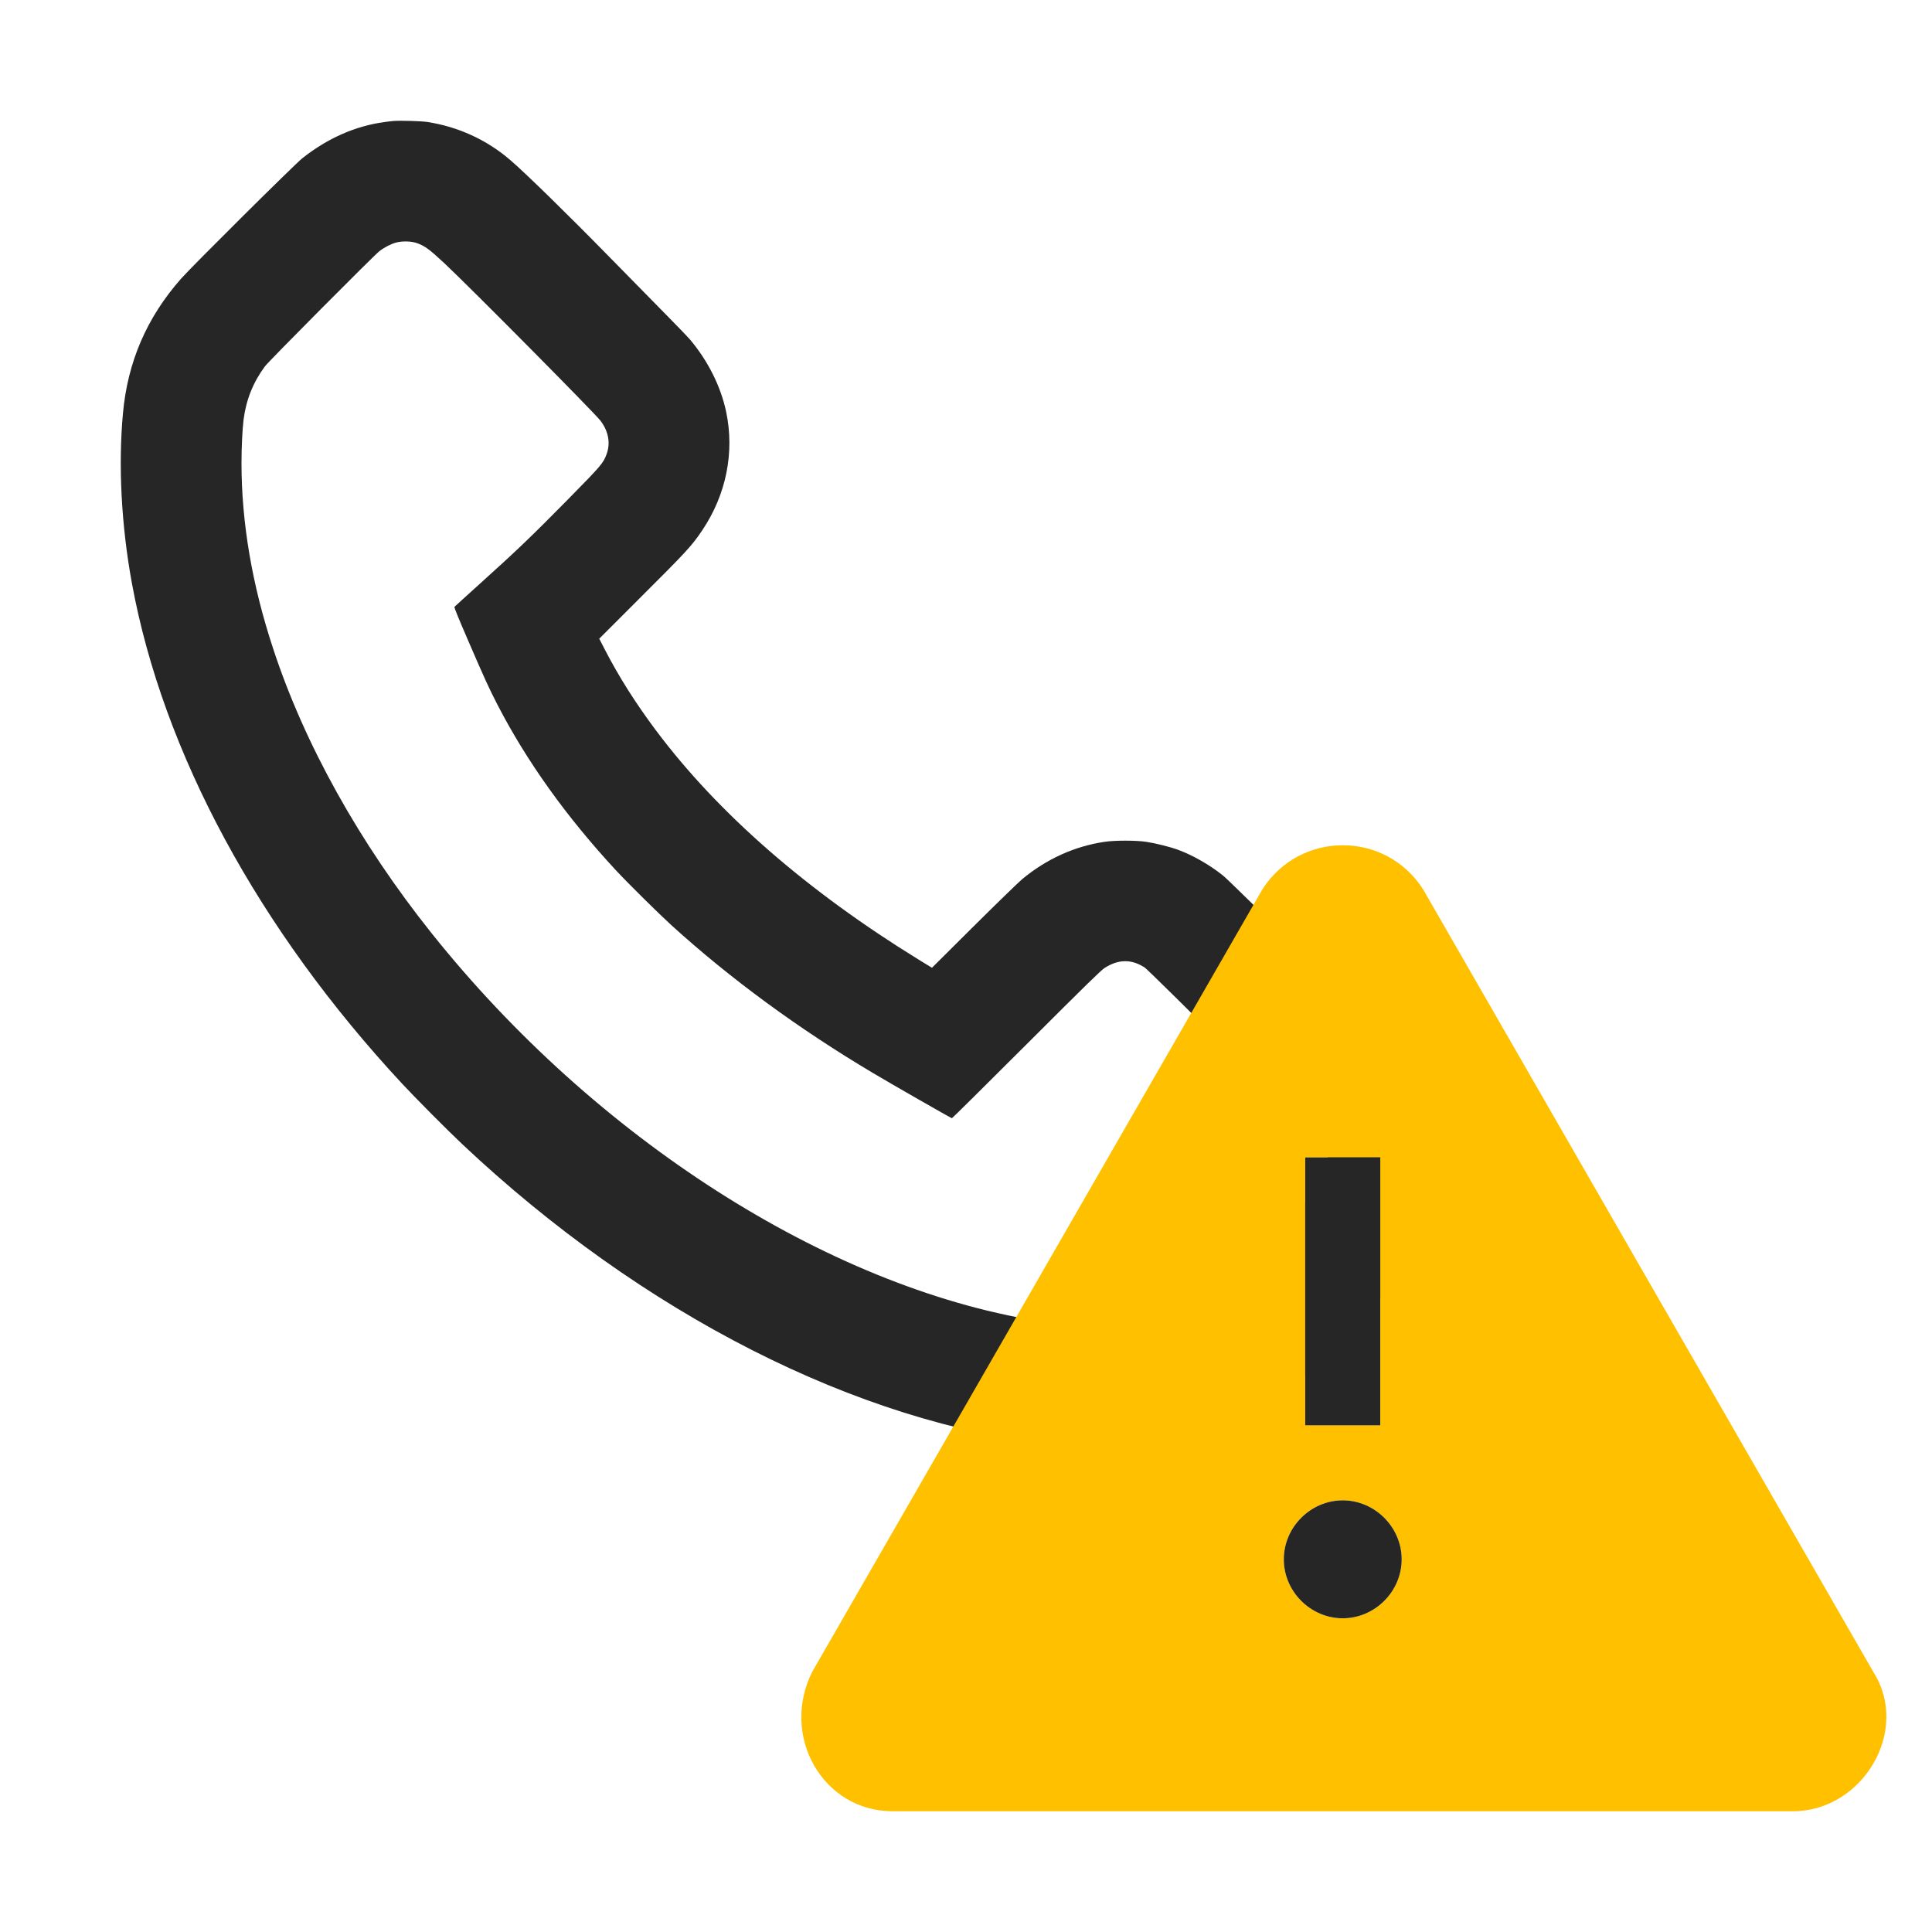 <svg width="24" height="24" viewBox="0 0 24 24" fill="none" xmlns="http://www.w3.org/2000/svg">
<path d="M4.887 1.503C4.87 1.504 4.821 1.51 4.777 1.516C4.414 1.565 4.069 1.717 3.754 1.967C3.66 2.042 2.384 3.309 2.25 3.461C1.823 3.945 1.585 4.495 1.527 5.139C1.468 5.782 1.507 6.53 1.639 7.248C2.025 9.349 3.211 11.544 4.999 13.466C5.16 13.639 5.558 14.04 5.742 14.213C7.98 16.321 10.647 17.678 13.091 17.948C13.541 17.999 14.026 18.014 14.321 17.987C15.133 17.912 15.803 17.564 16.343 16.94C16.447 16.82 16.667 16.597 17.146 16.126C17.413 15.864 17.477 15.795 17.581 15.657C17.804 15.36 17.933 15.056 17.987 14.703C18.004 14.588 18.004 14.328 17.987 14.213C17.924 13.801 17.744 13.437 17.441 13.105C17.406 13.068 16.904 12.564 16.324 11.987C15.636 11.302 15.243 10.916 15.191 10.875C15.027 10.743 14.815 10.623 14.633 10.556C14.535 10.52 14.355 10.475 14.242 10.458C14.117 10.438 13.844 10.438 13.717 10.458C13.345 10.514 12.998 10.672 12.698 10.921C12.655 10.957 12.384 11.22 12.098 11.504L11.577 12.022L11.409 11.919C10.025 11.066 8.925 10.107 8.155 9.082C7.899 8.74 7.691 8.413 7.514 8.07L7.444 7.934L7.938 7.44C8.532 6.848 8.593 6.782 8.724 6.587C9.022 6.143 9.127 5.618 9.02 5.113C8.953 4.799 8.796 4.485 8.571 4.217C8.55 4.192 8.423 4.06 8.289 3.924C8.155 3.788 7.83 3.457 7.567 3.189C7.057 2.668 6.527 2.149 6.336 1.986C6.047 1.737 5.691 1.574 5.307 1.515C5.232 1.504 4.981 1.496 4.887 1.503ZM5.185 3.022C5.281 3.058 5.333 3.096 5.519 3.269C5.83 3.56 7.387 5.13 7.46 5.227C7.558 5.356 7.585 5.502 7.537 5.637C7.496 5.752 7.474 5.778 7.058 6.201C6.606 6.66 6.416 6.842 5.975 7.239C5.798 7.399 5.649 7.534 5.645 7.539C5.641 7.546 5.695 7.679 5.817 7.961C6.027 8.447 6.074 8.548 6.177 8.749C6.544 9.46 7.036 10.147 7.651 10.811C7.799 10.97 8.179 11.346 8.338 11.491C9.067 12.154 9.92 12.78 10.844 13.329C11.063 13.46 11.816 13.891 11.825 13.891C11.829 13.891 12.246 13.479 12.749 12.976C13.493 12.233 13.675 12.055 13.721 12.025C13.893 11.914 14.057 11.912 14.221 12.02C14.28 12.059 16.332 14.106 16.393 14.186C16.538 14.378 16.539 14.528 16.397 14.737C16.357 14.797 16.215 14.941 15.667 15.481C15.514 15.632 15.34 15.81 15.28 15.879C15.132 16.048 15.086 16.096 15.007 16.162C14.775 16.358 14.507 16.465 14.178 16.494C13.886 16.519 13.345 16.483 12.88 16.407C10.27 15.979 7.393 14.137 5.364 11.596C4.465 10.47 3.781 9.242 3.392 8.054C3.131 7.263 3 6.49 3 5.755C3 5.548 3.011 5.336 3.026 5.211C3.058 4.965 3.144 4.75 3.291 4.551C3.337 4.488 4.642 3.176 4.712 3.121C4.773 3.073 4.857 3.03 4.921 3.013C4.999 2.992 5.114 2.995 5.185 3.022Z" fill="#262626"/>
<path fill-rule="evenodd" clip-rule="evenodd" d="M10.089 20.769L15.681 11.049C16.148 10.317 17.213 10.317 17.679 11.049L23.271 20.769C23.737 21.501 23.137 22.5 22.272 22.5H11.088C10.223 22.5 9.69 21.567 10.089 20.769ZM15.948 19.371C15.948 18.971 16.281 18.638 16.68 18.638C17.079 18.638 17.412 18.971 17.412 19.371C17.412 19.77 17.079 20.103 16.68 20.103C16.281 20.103 15.948 19.77 15.948 19.371ZM16.214 17.706V14.378H17.146V17.706H16.214Z" fill="#FFC000"/>
<path d="M16.68 18.638C16.281 18.638 15.948 18.971 15.948 19.371C15.948 19.77 16.281 20.103 16.68 20.103C17.079 20.103 17.412 19.77 17.412 19.371C17.412 18.971 17.079 18.638 16.68 18.638Z" fill="#262626"/>
<path d="M16.214 14.378V17.706H17.146V14.378H16.214Z" fill="#262626"/>
</svg>
